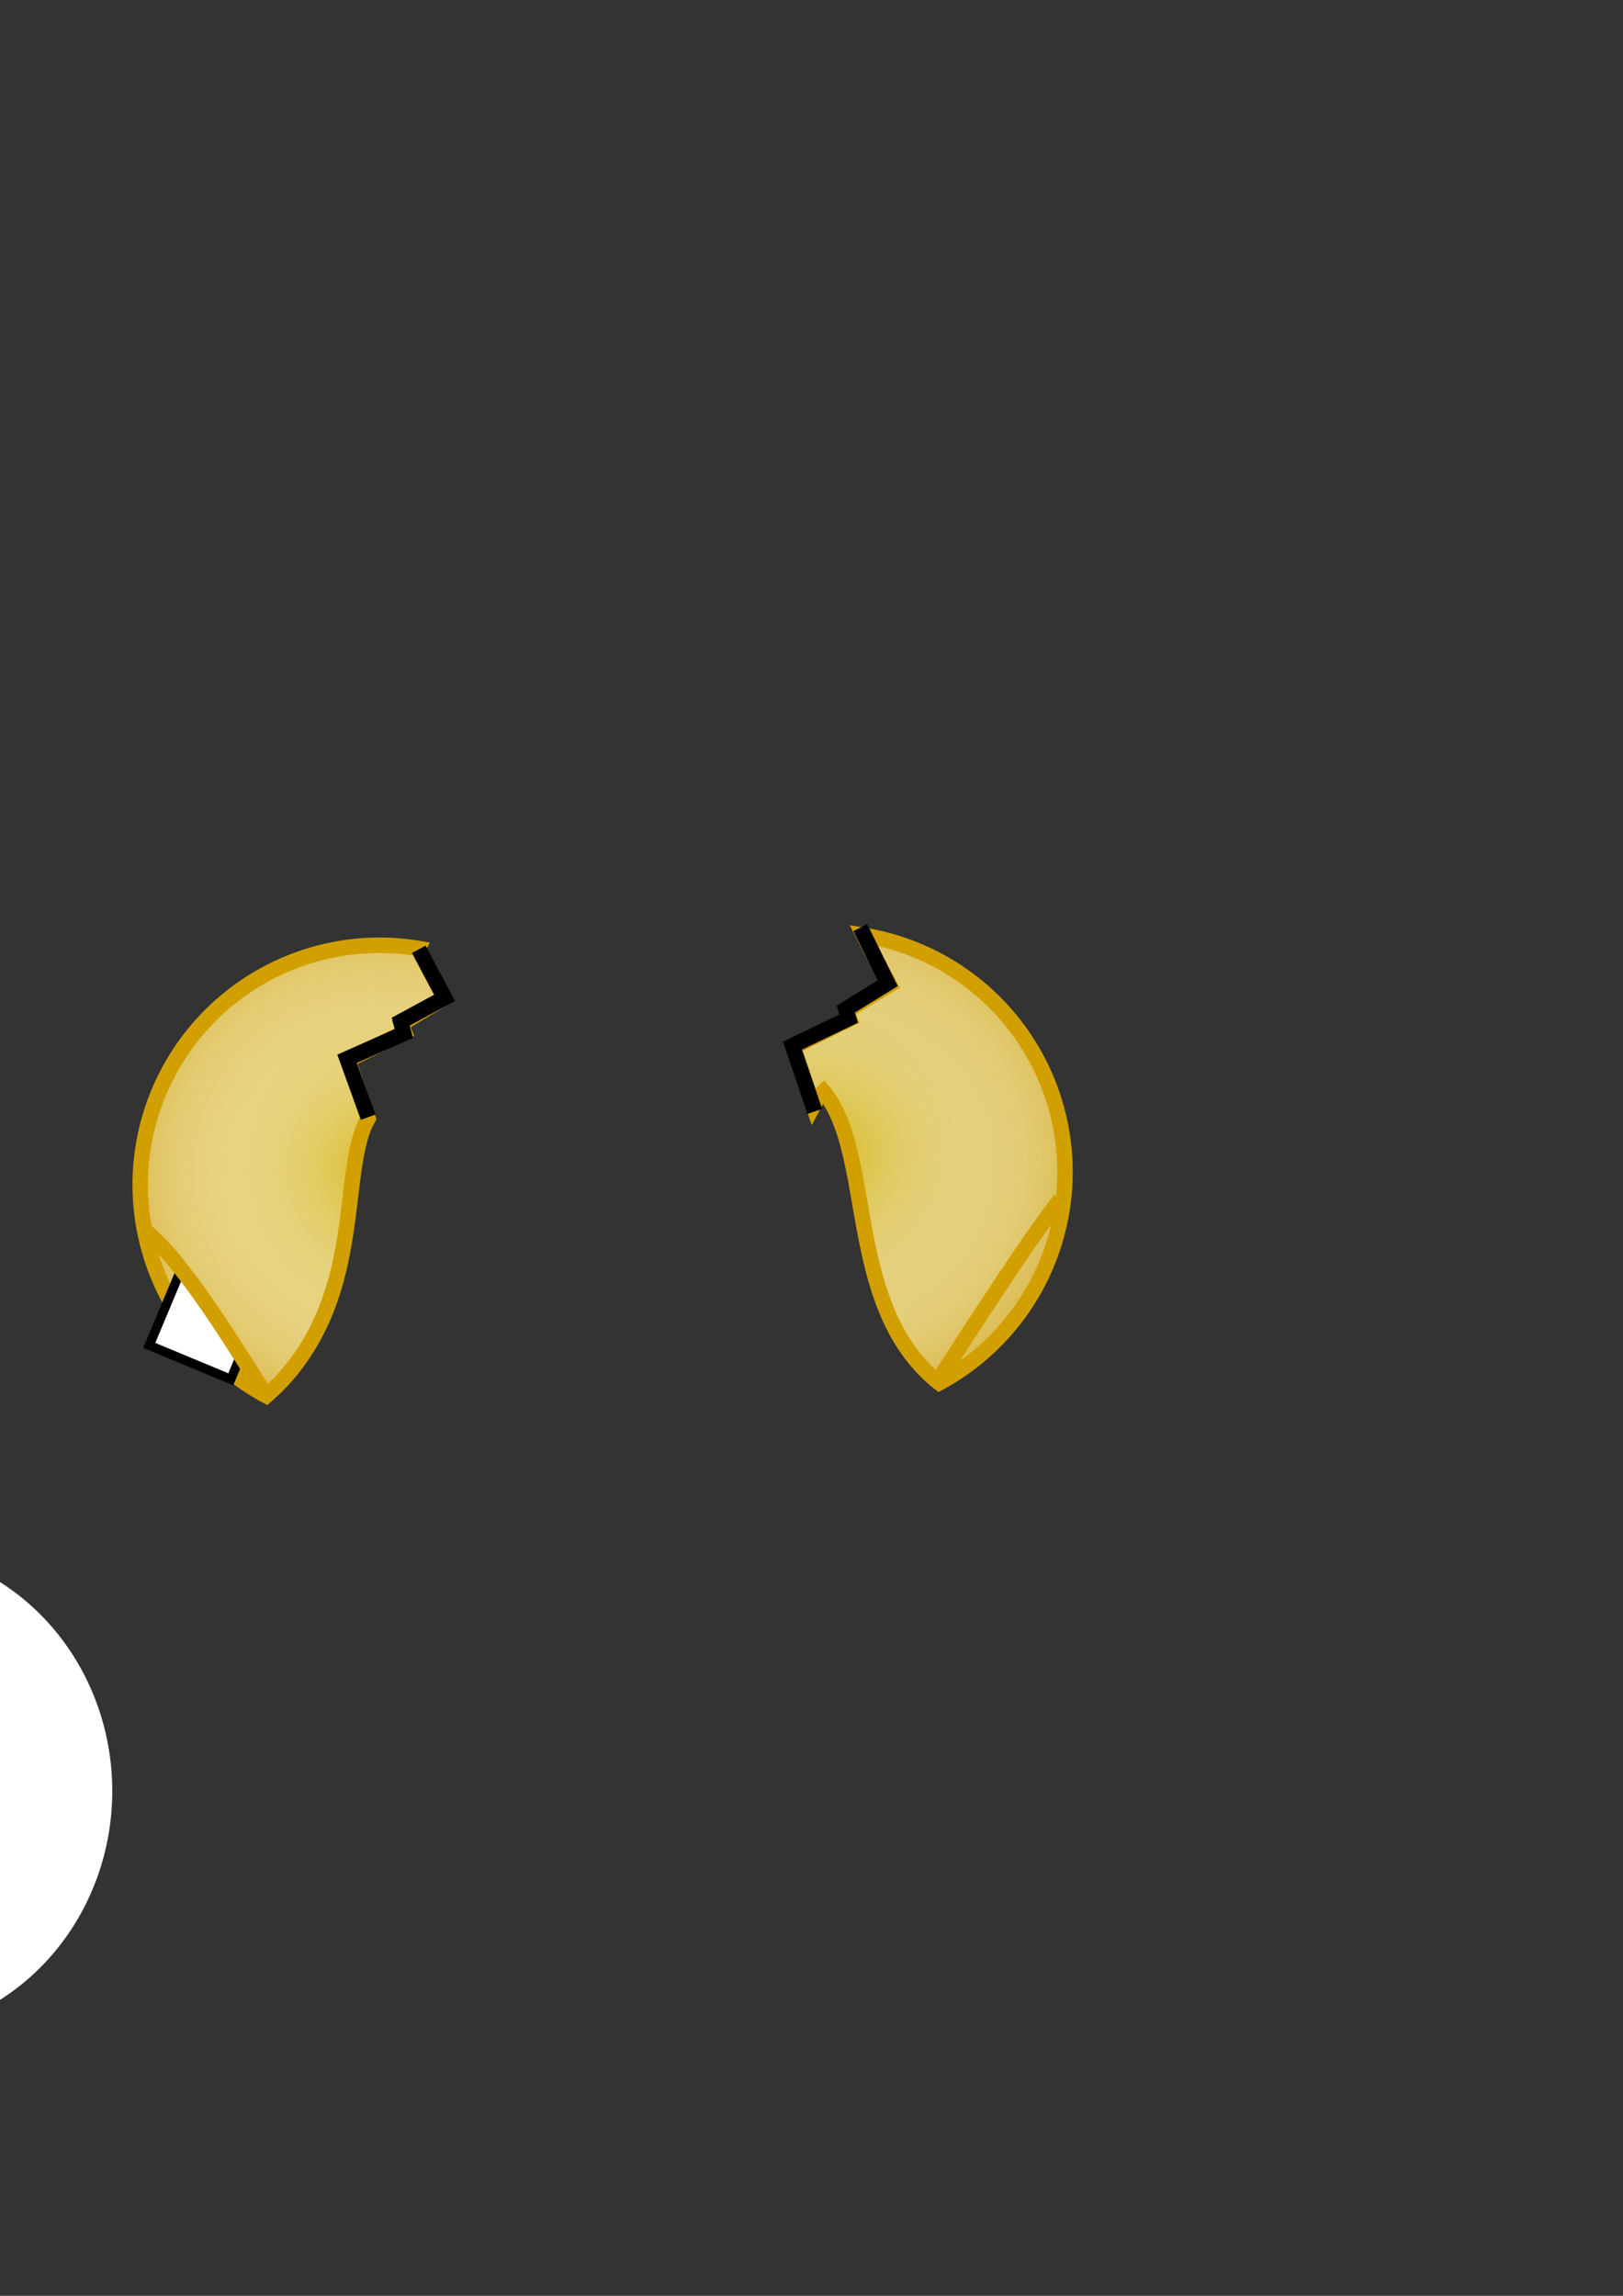 <?xml version="1.0" encoding="UTF-8" standalone="no"?>
<!-- Created with Inkscape (http://www.inkscape.org/) -->

<svg
   xmlns:dc="http://purl.org/dc/elements/1.1/"
   xmlns:cc="http://creativecommons.org/ns#"
   xmlns:rdf="http://www.w3.org/1999/02/22-rdf-syntax-ns#"
   xmlns:svg="http://www.w3.org/2000/svg"
   xmlns="http://www.w3.org/2000/svg"
   xmlns:xlink="http://www.w3.org/1999/xlink"
   xmlns:sodipodi="http://sodipodi.sourceforge.net/DTD/sodipodi-0.dtd"
   xmlns:inkscape="http://www.inkscape.org/namespaces/inkscape"
   width="210mm"
   height="297mm"
   viewBox="0 0 210 297"
   version="1.1"
   id="svg8"
   inkscape:version="0.92.1 r15371"
   sodipodi:docname="drawing.svg">
  <rect x="0" y="0" width="210" height="297" fill="#333333" stroke="none"/>
  <defs
     id="defs2">
    <linearGradient
       id="linearGradient4510"
       inkscape:collect="always">
      <stop
         id="stop4506"
         offset="0"
         style="stop-color:#e2d259;stop-opacity:0" />
      <stop
         id="stop4508"
         offset="1"
         style="stop-color:#d6ac2e;stop-opacity:1" />
    </linearGradient>
    <linearGradient
       inkscape:collect="always"
       id="linearGradient4496">
      <stop
         style="stop-color:#d9b91b;stop-opacity:1"
         offset="0"
         id="stop4492" />
      <stop
         style="stop-color:#d2af3c;stop-opacity:0"
         offset="1"
         id="stop4494" />
    </linearGradient>
    <radialGradient
       inkscape:collect="always"
       xlink:href="#linearGradient4510"
       id="radialGradient4504"
       gradientUnits="userSpaceOnUse"
       gradientTransform="matrix(-1.226,-5.2618787e-8,5.2142203e-8,-1.215,896.604,1111.984)"
       cx="402.857"
       cy="450.249"
       fx="402.857"
       fy="450.249"
       r="117.143" />
    <radialGradient
       inkscape:collect="always"
       xlink:href="#linearGradient4496"
       id="radialGradient4498-7"
       cx="402.857"
       cy="450.249"
       fx="402.857"
       fy="450.249"
       r="117.143"
       gradientTransform="matrix(-0.24,0,0,-0.241,146.143,259.89)"
       gradientUnits="userSpaceOnUse" />
    <radialGradient
       inkscape:collect="always"
       xlink:href="#linearGradient4510"
       id="radialGradient4635"
       gradientUnits="userSpaceOnUse"
       gradientTransform="matrix(-0.324,-1.3922054e-8,1.3795958e-8,-0.321,179.774,296.102)"
       cx="402.857"
       cy="450.249"
       fx="402.857"
       fy="450.249"
       r="117.143" />
    <radialGradient
       inkscape:collect="always"
       xlink:href="#linearGradient4496"
       id="radialGradient4643"
       gradientUnits="userSpaceOnUse"
       gradientTransform="matrix(-0.24,0,0,-0.241,203.315,257.837)"
       cx="402.857"
       cy="450.249"
       fx="402.857"
       fy="450.249"
       r="117.143" />
  </defs>
  <sodipodi:namedview
     id="base"
     pagecolor="#ffffff"
     bordercolor="#666666"
     borderopacity="1.0"
     inkscape:pageopacity="0.0"
     inkscape:pageshadow="2"
     inkscape:zoom="1.4"
     inkscape:cx="330.33834"
     inkscape:cy="499.64506"
     inkscape:document-units="mm"
     inkscape:current-layer="layer1"
     showgrid="false"
     inkscape:snap-global="false"
     inkscape:window-width="1920"
     inkscape:window-height="1017"
     inkscape:window-x="-8"
     inkscape:window-y="-8"
     inkscape:window-maximized="1" />
  <g
     inkscape:label="Layer 1"
     inkscape:groupmode="layer"
     id="layer1">
    <path
       inkscape:export-ydpi="300"
       inkscape:export-xdpi="300"
       id="path4613"
       d="m 111.453,120.752 c 0.397,0.769 0.484,0.998 0.936,1.857 1.219,2.314 2.422,4.552 2.422,4.552 l -5.546,3.341 0.401,1.069 -7.283,3.608 2.578,7.589 c 0.079,-0.146 0.136,-0.318 0.222,-0.456 0.318,-0.514 0.682,-0.974 1.103,-1.376 0.443,0.542 0.84,1.135 1.197,1.772 0.357,0.637 0.674,1.319 0.96,2.038 0.286,0.72 0.541,1.477 0.772,2.267 0.231,0.789 0.439,1.61 0.631,2.457 0.384,1.694 0.706,3.49 1.028,5.338 0.322,1.849 0.645,3.75 1.032,5.653 0.194,0.952 0.403,1.905 0.637,2.852 0.233,0.947 0.491,1.888 0.78,2.818 0.289,0.93 0.61,1.847 0.971,2.747 0.361,0.9 0.761,1.782 1.209,2.64 0.448,0.858 0.944,1.691 1.495,2.493 0.551,0.803 1.158,1.575 1.828,2.311 0.67,0.736 1.404,1.434 2.209,2.09 0.061,0.049 0.137,0.089 0.198,0.138 a 30.994,30.994 0 0 0 16.235,-27.221 30.994,30.994 0 0 0 -26.016,-30.578 z"
       style="opacity:1;fill:#f7f7f7;fill-opacity:1;stroke:none;stroke-width:2;stroke-linecap:square;stroke-miterlimit:4;stroke-dasharray:none;stroke-opacity:1"
       inkscape:connector-curvature="0" />
    <g
       id="g4620"
       inkscape:export-xdpi="300"
       inkscape:export-ydpi="300">
      <path
         inkscape:export-ydpi="300"
         inkscape:export-xdpi="300"
         inkscape:connector-curvature="0"
         id="path4490-8"
         d="m 111.453,120.752 c 0.397,0.769 0.484,0.999 0.936,1.858 1.219,2.314 2.422,4.552 2.422,4.552 l -5.546,3.341 0.401,1.069 -7.283,3.608 2.578,7.589 c 0.079,-0.146 0.136,-0.318 0.222,-0.456 0.318,-0.514 0.682,-0.974 1.103,-1.376 0.443,0.542 0.84,1.135 1.197,1.772 0.357,0.637 0.674,1.319 0.96,2.038 0.286,0.72 0.541,1.477 0.772,2.267 0.231,0.789 0.439,1.61 0.631,2.457 0.384,1.694 0.706,3.49 1.028,5.338 0.322,1.849 0.645,3.75 1.032,5.653 0.194,0.952 0.403,1.905 0.637,2.852 0.233,0.947 0.491,1.888 0.78,2.818 0.289,0.93 0.61,1.847 0.971,2.747 0.361,0.9 0.761,1.782 1.209,2.64 0.448,0.858 0.944,1.691 1.495,2.493 0.551,0.803 1.158,1.575 1.828,2.311 0.67,0.736 1.404,1.434 2.209,2.09 0.061,0.049 0.137,0.089 0.198,0.138 a 30.994,30.994 0 0 0 16.235,-27.221 30.994,30.994 0 0 0 -26.016,-30.578 z"
         style="opacity:1;fill:url(#radialGradient4643);fill-opacity:1;stroke:none;stroke-width:5.29;stroke-linecap:square;stroke-miterlimit:4;stroke-dasharray:none;stroke-opacity:1" />
      <path
         transform="scale(0.265)"
         inkscape:export-ydpi="300"
         inkscape:export-xdpi="300"
         id="path4500"
         d="M 421.672 456.596 C 423.171 459.502 423.5 460.369 425.211 463.615 C 429.82 472.359 434.365 480.82 434.365 480.82 L 413.404 493.447 L 414.92 497.488 L 387.393 511.125 L 397.135 539.807 C 397.433 539.256 397.65 538.606 397.973 538.084 C 399.174 536.142 400.55 534.401 402.143 532.883 C 403.819 534.933 405.317 537.174 406.666 539.582 C 408.015 541.99 409.214 544.566 410.295 547.285 C 411.376 550.005 412.339 552.868 413.213 555.852 C 414.086 558.835 414.872 561.938 415.598 565.139 C 417.049 571.54 418.264 578.328 419.482 585.314 C 420.701 592.301 421.922 599.486 423.385 606.682 C 424.116 610.279 424.909 613.88 425.791 617.459 C 426.673 621.038 427.647 624.596 428.74 628.109 C 429.833 631.623 431.047 635.091 432.41 638.492 C 433.774 641.893 435.287 645.228 436.98 648.469 C 438.674 651.71 440.547 654.858 442.631 657.893 C 444.714 660.927 447.008 663.847 449.541 666.627 C 452.074 669.407 454.848 672.048 457.891 674.527 C 458.12 674.714 458.409 674.864 458.641 675.049 A 117.143 117.143 0 0 0 520 572.168 A 117.143 117.143 0 0 0 421.672 456.596 z "
         style="opacity:1;fill:url(#radialGradient4504);fill-opacity:1;stroke:#d1a000;stroke-width:7.559;stroke-linecap:square;stroke-miterlimit:4;stroke-dasharray:none;stroke-opacity:1" />
      <path
         inkscape:export-ydpi="300"
         inkscape:export-xdpi="300"
         sodipodi:nodetypes="cc"
         inkscape:connector-curvature="0"
         id="path4512"
         d="m 121.349,178.606 c 3.755,-5.705 11.01,-17.23 15.857,-23.441"
         style="fill:none;stroke:#d1a000;stroke-width:2;stroke-linecap:butt;stroke-linejoin:miter;stroke-miterlimit:4;stroke-dasharray:none;stroke-opacity:1" />
    </g>
    <path
       inkscape:export-ydpi="300"
       inkscape:export-xdpi="300"
       inkscape:connector-curvature="0"
       id="path4603"
       d="m 54.281,122.805 a 30.994,30.994 0 0 0 -4.978,-0.415 30.994,30.994 0 0 0 -30.994,30.994 30.994,30.994 0 0 0 16.304,27.282 c 0.745,-0.672 1.485,-1.346 2.124,-2.046 0.837,-0.917 1.588,-1.856 2.262,-2.811 0.674,-0.955 1.273,-1.927 1.805,-2.909 0.532,-0.982 0.998,-1.975 1.408,-2.972 0.41,-0.997 0.765,-2 1.073,-3.001 0.309,-1.001 0.572,-2.001 0.799,-2.995 0.228,-0.993 0.42,-1.98 0.588,-2.954 0.335,-1.948 0.569,-3.845 0.785,-5.645 0.216,-1.8 0.413,-3.504 0.674,-5.065 0.13,-0.78 0.277,-1.525 0.449,-2.228 0.172,-0.703 0.371,-1.364 0.606,-1.979 0.172,-0.449 0.388,-0.843 0.603,-1.239 l -2.578,-7.589 7.283,-3.608 -0.401,-1.069 5.546,-3.341 c 0,0 -1.203,-2.239 -2.422,-4.552 -0.453,-0.859 -0.54,-1.088 -0.936,-1.857 z"
       style="opacity:1;fill:#ffffff;fill-opacity:1;stroke:none;stroke-width:2;stroke-linecap:square;stroke-miterlimit:4;stroke-dasharray:none;stroke-opacity:1" />
    <g
       id="g4611"
       inkscape:export-xdpi="300"
       inkscape:export-ydpi="300">
      <path
         inkscape:export-ydpi="300"
         inkscape:export-xdpi="300"
         inkscape:connector-curvature="0"
         id="path4641"
         d="m 54.281,122.805 a 30.994,30.994 0 0 0 -4.978,-0.415 30.994,30.994 0 0 0 -30.994,30.994 30.994,30.994 0 0 0 16.304,27.282 c 0.745,-0.672 1.485,-1.346 2.124,-2.046 0.837,-0.917 1.588,-1.856 2.262,-2.811 0.674,-0.955 1.273,-1.927 1.805,-2.909 0.532,-0.982 0.998,-1.975 1.408,-2.972 0.41,-0.997 0.765,-2 1.073,-3.001 0.309,-1.001 0.572,-2.001 0.799,-2.995 0.228,-0.993 0.42,-1.98 0.588,-2.954 0.335,-1.948 0.569,-3.845 0.785,-5.645 0.216,-1.8 0.413,-3.504 0.674,-5.065 0.13,-0.78 0.277,-1.525 0.449,-2.228 0.172,-0.703 0.371,-1.364 0.606,-1.979 0.172,-0.449 0.388,-0.843 0.603,-1.239 l -2.578,-7.589 7.283,-3.608 -0.401,-1.069 5.546,-3.341 c 0,0 -1.203,-2.238 -2.422,-4.552 -0.453,-0.859 -0.54,-1.089 -0.936,-1.858 z"
         style="opacity:1;fill:url(#radialGradient4498-7);fill-opacity:1;stroke:none;stroke-width:5.29;stroke-linecap:square;stroke-miterlimit:4;stroke-dasharray:none;stroke-opacity:1" />
      <path
         inkscape:export-ydpi="300"
         inkscape:export-xdpi="300"
         inkscape:connector-curvature="0"
         id="path4633"
         d="m 54.115,122.697 a 30.994,30.994 0 0 0 -4.978,-0.415 30.994,30.994 0 0 0 -30.994,30.994 30.994,30.994 0 0 0 16.304,27.282 c 0.745,-0.672 1.485,-1.346 2.124,-2.046 0.837,-0.917 1.588,-1.856 2.262,-2.811 0.674,-0.955 1.273,-1.927 1.805,-2.909 0.532,-0.982 0.998,-1.975 1.408,-2.972 0.41,-0.997 0.765,-2 1.073,-3.001 0.309,-1.001 0.572,-2.001 0.799,-2.995 0.228,-0.993 0.42,-1.98 0.588,-2.954 0.335,-1.948 0.569,-3.845 0.785,-5.645 0.216,-1.8 0.413,-3.504 0.674,-5.065 0.13,-0.78 0.277,-1.525 0.449,-2.228 0.172,-0.703 0.371,-1.364 0.606,-1.979 0.172,-0.449 0.388,-0.843 0.603,-1.239 l -2.578,-7.589 7.283,-3.608 -0.401,-1.069 5.546,-3.341 c 0,0 -1.203,-2.239 -2.422,-4.552 -0.453,-0.859 -0.54,-1.088 -0.936,-1.857 z"
         style="opacity:1;fill:url(#radialGradient4635);fill-opacity:1;stroke:#d1a000;stroke-width:2;stroke-linecap:square;stroke-miterlimit:4;stroke-dasharray:none;stroke-opacity:1" />
      <path
         inkscape:connector-curvature="0"
         inkscape:export-ydpi="300"
         inkscape:export-xdpi="300"
         id="path4534"
         d="m 23.892,164.565 -0.519,-0.216 -4.062,9.699 10.549,4.386 1.129,-2.696 z"
         style="opacity:1;fill:#ffffff;fill-opacity:1;stroke:#000000;stroke-width:1.194;stroke-linecap:square;stroke-miterlimit:4;stroke-dasharray:none;stroke-opacity:1" />
      <path
         inkscape:export-ydpi="300"
         inkscape:export-xdpi="300"
         sodipodi:nodetypes="cc"
         inkscape:connector-curvature="0"
         id="path4514"
         d="m 34.447,180.558 c -4.472,-7.045 -10.754,-17.389 -15.737,-21.423"
         style="fill:none;stroke:#d1a000;stroke-width:2;stroke-linecap:butt;stroke-linejoin:miter;stroke-miterlimit:4;stroke-dasharray:none;stroke-opacity:1" />
    </g>
    <path
       inkscape:connector-curvature="0"
       style="opacity:1;fill:#ffffff;fill-opacity:1;stroke:#000000;stroke-width:1.194;stroke-linecap:square;stroke-miterlimit:4;stroke-dasharray:none;stroke-opacity:1"
       d="m -313.598,113.245 -0.519,-0.216 -4.062,9.699 10.549,4.386 1.129,-2.696 z"
       id="path4534-0"
       inkscape:export-xdpi="300"
       inkscape:export-ydpi="300" />
    <path
       style="fill:none;stroke:#d1a000;stroke-width:2;stroke-linecap:butt;stroke-linejoin:miter;stroke-miterlimit:4;stroke-dasharray:none;stroke-opacity:1"
       d="m -303.043,129.238 c -4.472,-7.045 -10.754,-17.389 -15.737,-21.423"
       id="path4514-9"
       inkscape:connector-curvature="0"
       sodipodi:nodetypes="cc"
       inkscape:export-xdpi="300"
       inkscape:export-ydpi="300" />
    <path
       style="opacity:1;fill:#ffffff;fill-opacity:1;stroke:none;stroke-width:1.527;stroke-linecap:square;stroke-miterlimit:4;stroke-dasharray:none;stroke-opacity:1"
       d="m -15.497,200.137 a 30.021,31.561 0 0 0 -30.021,31.561 30.021,31.561 0 0 0 16.035,27.904 l -0.538,-1.257 c 0.64,-0.579 1.245,-1.21 1.817,-1.885 0.572,-0.676 1.111,-1.396 1.62,-2.154 0.509,-0.758 0.988,-1.553 1.439,-2.378 0.451,-0.825 0.875,-1.679 1.273,-2.556 0.399,-0.877 0.772,-1.776 1.123,-2.69 0.351,-0.914 0.68,-1.843 0.989,-2.779 0.618,-1.872 1.156,-3.774 1.636,-5.645 0.48,-1.871 0.901,-3.711 1.285,-5.461 0.384,-1.75 0.729,-3.409 1.058,-4.918 0.329,-1.509 0.641,-2.866 0.956,-4.014 0.158,-0.574 0.316,-1.095 0.479,-1.555 0.162,-0.461 0.328,-0.862 0.5,-1.195 0.217,0.262 0.434,0.615 0.653,1.048 0.218,0.433 0.438,0.945 0.66,1.527 0.444,1.163 0.896,2.6 1.366,4.224 0.939,3.248 1.946,7.242 3.087,11.274 0.57,2.016 1.174,4.04 1.82,5.986 0.323,0.973 0.656,1.926 1,2.848 0.345,0.922 0.701,1.813 1.069,2.663 0.369,0.849 0.75,1.657 1.144,2.412 0.394,0.754 0.802,1.456 1.225,2.093 0.422,0.637 0.86,1.211 1.312,1.709 0.453,0.498 0.92,0.921 1.405,1.258 l -0.534,1.525 a 30.021,31.561 0 0 0 16.165,-27.983 30.021,31.561 0 0 0 -30.021,-31.561 z"
       id="path4574"
       inkscape:export-xdpi="300"
       inkscape:export-ydpi="300"
       inkscape:connector-curvature="0" />
    <path
       style="fill:none;stroke:#000000;stroke-width:2;stroke-linecap:butt;stroke-linejoin:miter;stroke-opacity:1;stroke-miterlimit:4;stroke-dasharray:none"
       d="m 47.641,144.523 -2.74,-7.55 7.35,-3.274 -0.401,-1.537 5.679,-3.074 -3.341,-6.281"
       id="path4622"
       inkscape:connector-curvature="0"
       inkscape:export-xdpi="300"
       inkscape:export-ydpi="300" />
    <path
       style="fill:none;stroke:#000000;stroke-width:2;stroke-linecap:butt;stroke-linejoin:miter;stroke-miterlimit:4;stroke-dasharray:none;stroke-opacity:1"
       d="m 111.318,120.001 3.54,7.193 -5.433,3.355 0.378,1.228 -7.266,3.494 2.89,8.505"
       id="path4624"
       inkscape:connector-curvature="0"
       sodipodi:nodetypes="cccccc"
       inkscape:export-xdpi="300"
       inkscape:export-ydpi="300" />
  </g>
</svg>
